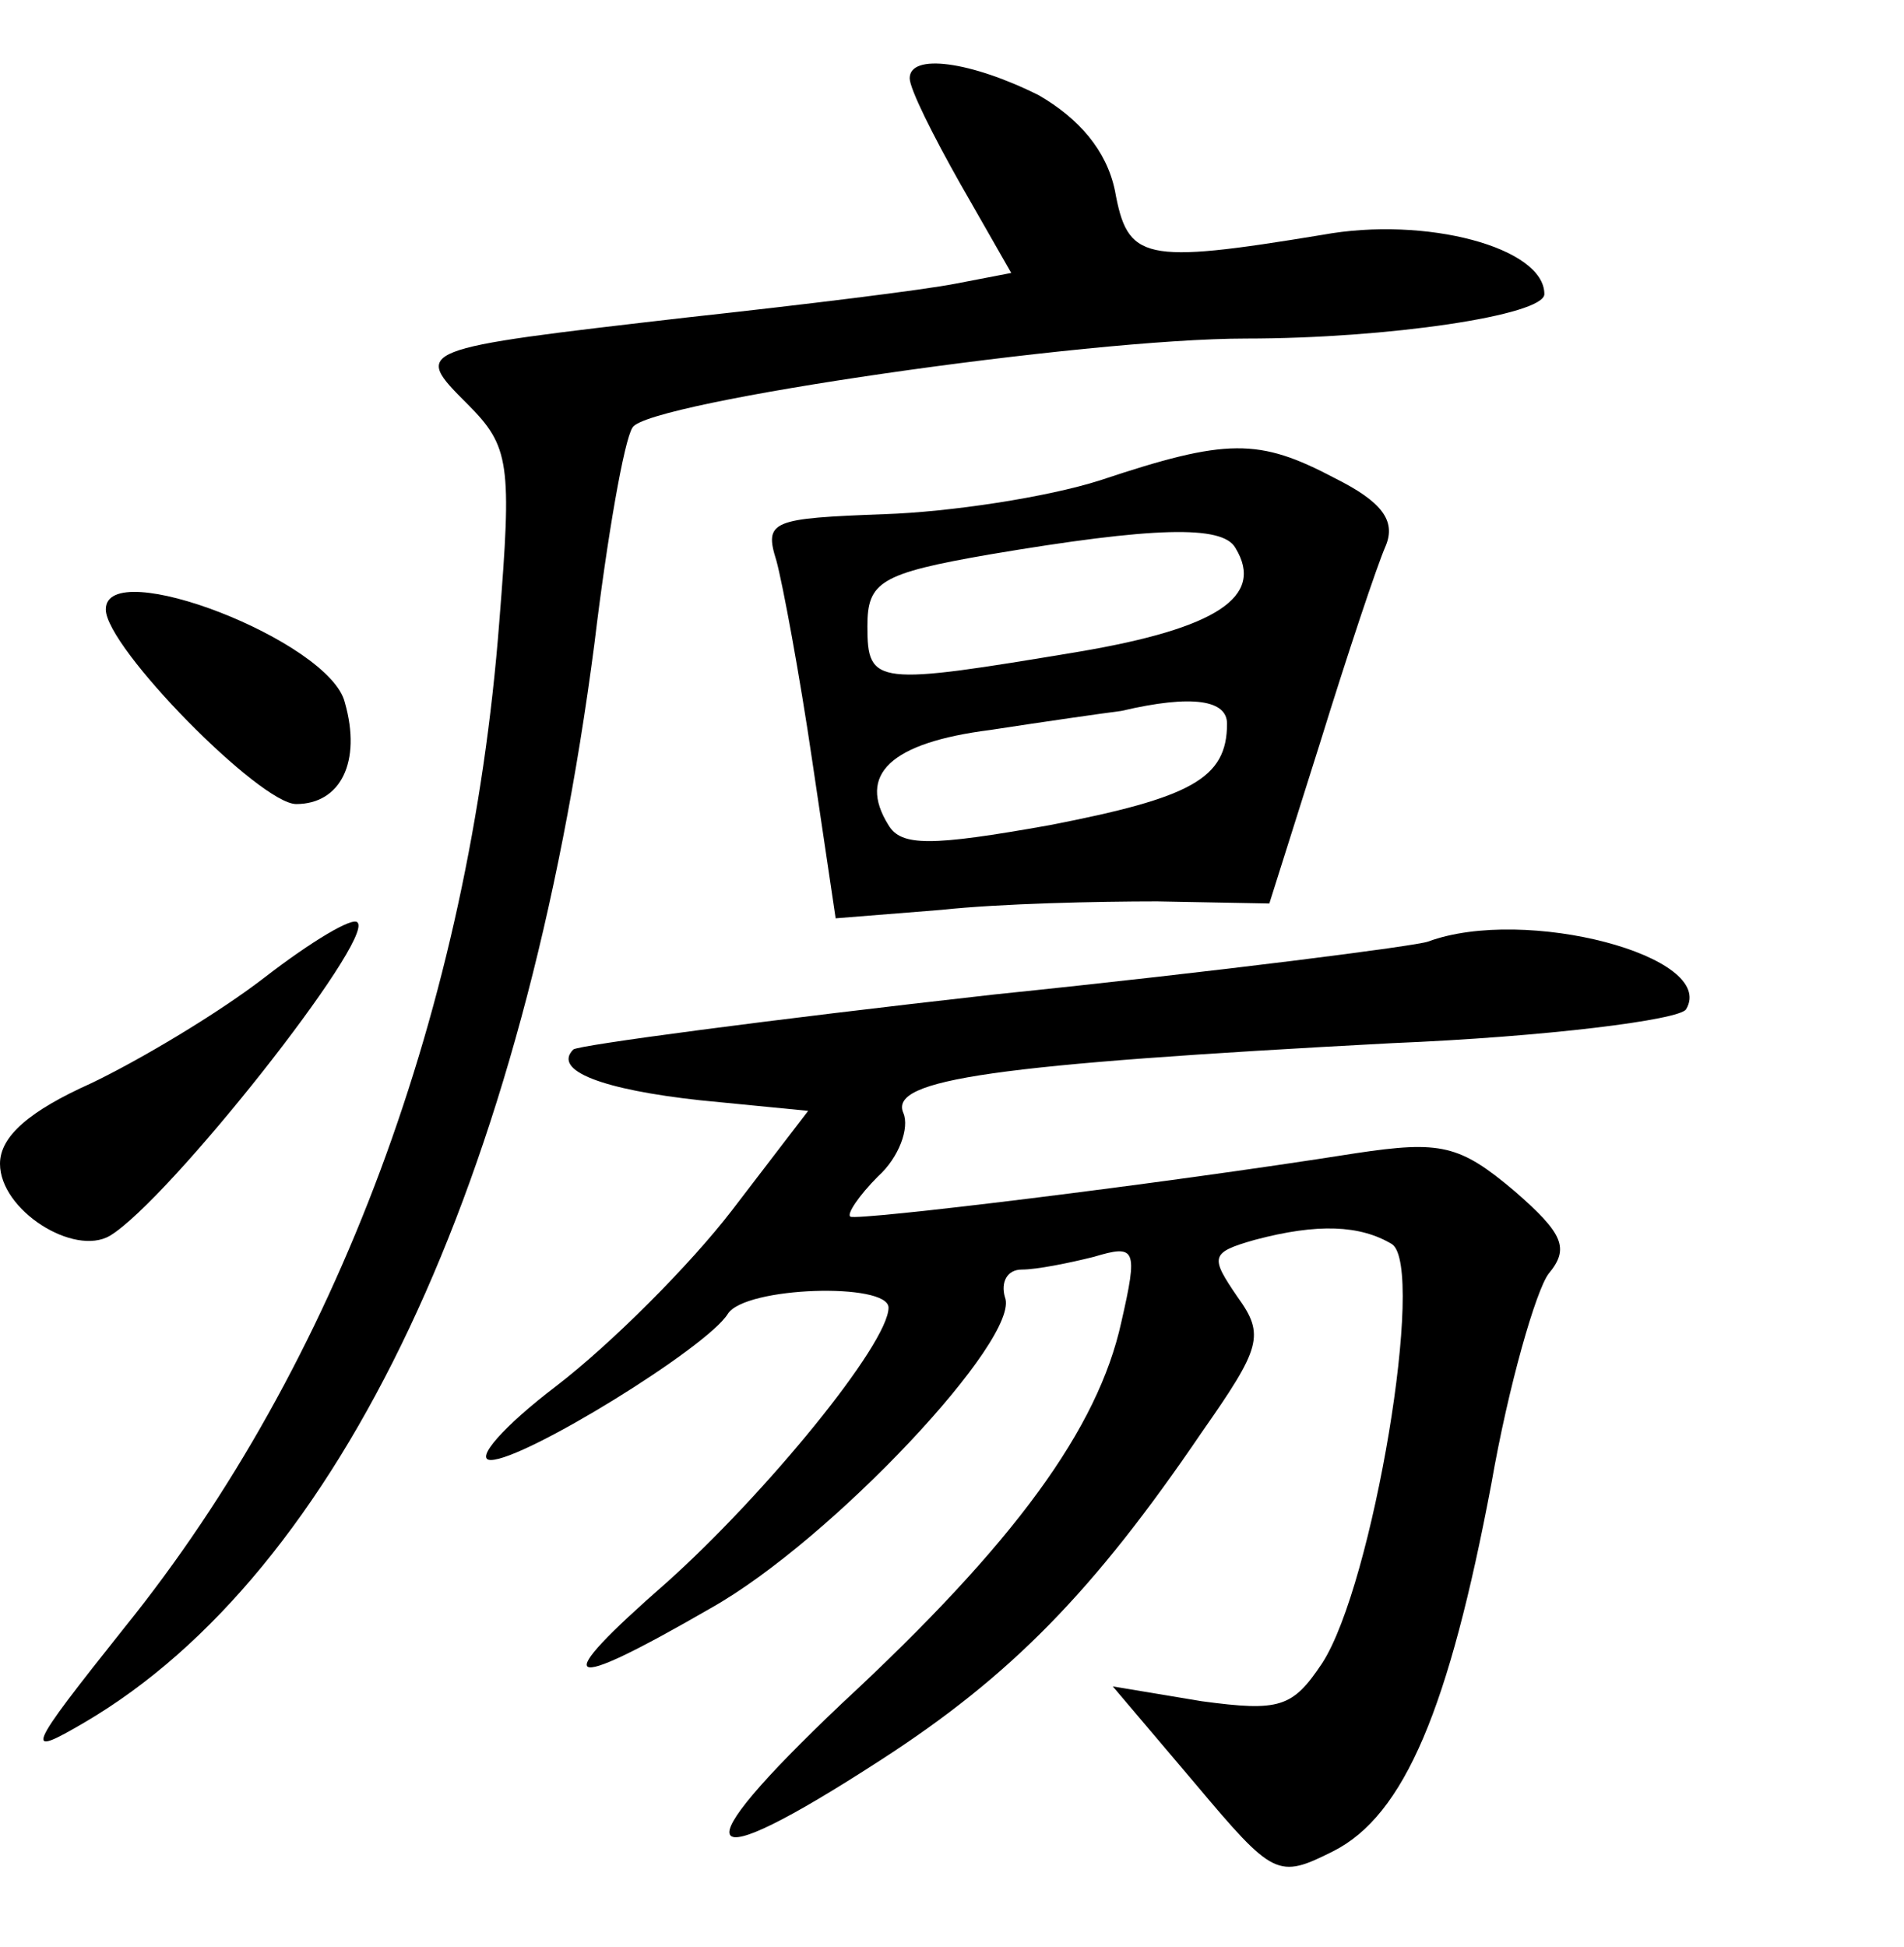 <?xml version="1.0" standalone="no"?>
<!DOCTYPE svg PUBLIC "-//W3C//DTD SVG 20010904//EN"
 "http://www.w3.org/TR/2001/REC-SVG-20010904/DTD/svg10.dtd">
<svg version="1.0" xmlns="http://www.w3.org/2000/svg"
 width="90pt" height="92pt" viewBox="0 0 90 92"
 preserveAspectRatio="xMidYMid meet">
<g transform="translate(0,92) scale(0.1,-0.1)"
fill="#000000" stroke="none">
<path d="M430 883 c0 -5 11 -27 24 -50 l24 -42 -26 -5 c-15 -3 -72 -10 -127
-16 -130 -15 -130 -15 -104 -41 20 -20 21 -28 15 -103 -14 -182 -77 -351 -177
-475 -47 -59 -48 -62 -19 -45 121 71 208 256 241 510 6 50 14 96 18 102 7 12
214 42 290 42 67 0 141 11 141 21 0 22 -56 37 -105 28 -85 -14 -92 -12 -98 21
-4 19 -17 34 -36 45 -32 16 -61 20 -61 8z"/>
<path d="M520 693 c-25 -8 -71 -15 -102 -16 -53 -2 -57 -3 -51 -22 3 -11 11
-54 17 -95 l11 -74 50 4 c28 3 74 4 102 4 l53 -1 24 76 c13 42 27 84 31 93 5
12 -2 21 -24 32 -36 19 -51 19 -111 -1z m64 -32 c14 -23 -9 -38 -74 -49 -96
-16 -100 -16 -100 12 0 21 6 25 58 34 77 13 110 14 116 3z m-4 -83 c0 -26 -17
-35 -84 -48 -56 -10 -70 -10 -76 0 -15 24 1 39 48 45 26 4 54 8 62 9 34 8 50
5 50 -6z"/>
<path d="M50 632 c0 -18 73 -92 90 -92 21 0 31 20 23 48 -7 29 -113 70 -113
44z"/>
<path d="M125 458 c-22 -17 -59 -39 -82 -50 -29 -13 -43 -25 -43 -38 0 -22 35
-44 52 -34 28 17 125 140 117 148 -2 3 -22 -9 -44 -26z"/>
<path d="M675 475 c-5 -2 -98 -14 -205 -25 -107 -12 -197 -24 -199 -26 -10
-10 14 -19 60 -24 l51 -5 -36 -47 c-20 -26 -57 -63 -83 -83 -25 -19 -39 -35
-31 -35 16 0 102 53 112 69 8 13 76 15 76 3 0 -17 -58 -88 -105 -130 -56 -49
-50 -53 21 -12 57 32 147 128 139 147 -2 7 1 13 8 13 7 0 22 3 34 6 20 6 21 4
13 -31 -11 -50 -50 -104 -132 -180 -77 -73 -70 -84 18 -27 62 40 101 80 152
155 28 40 30 46 17 64 -13 19 -13 21 8 27 30 8 50 7 65 -2 16 -11 -9 -161 -33
-198 -14 -21 -20 -23 -57 -18 l-42 7 39 -46 c37 -44 39 -45 65 -32 34 17 55
68 75 174 8 46 21 91 27 99 10 12 7 19 -16 39 -26 22 -35 24 -75 18 -95 -15
-236 -32 -239 -30 -2 1 4 10 13 19 10 9 15 23 12 30 -7 16 43 23 231 33 73 3
136 11 139 16 15 25 -76 49 -122 32z"/>
</g>
</svg>
